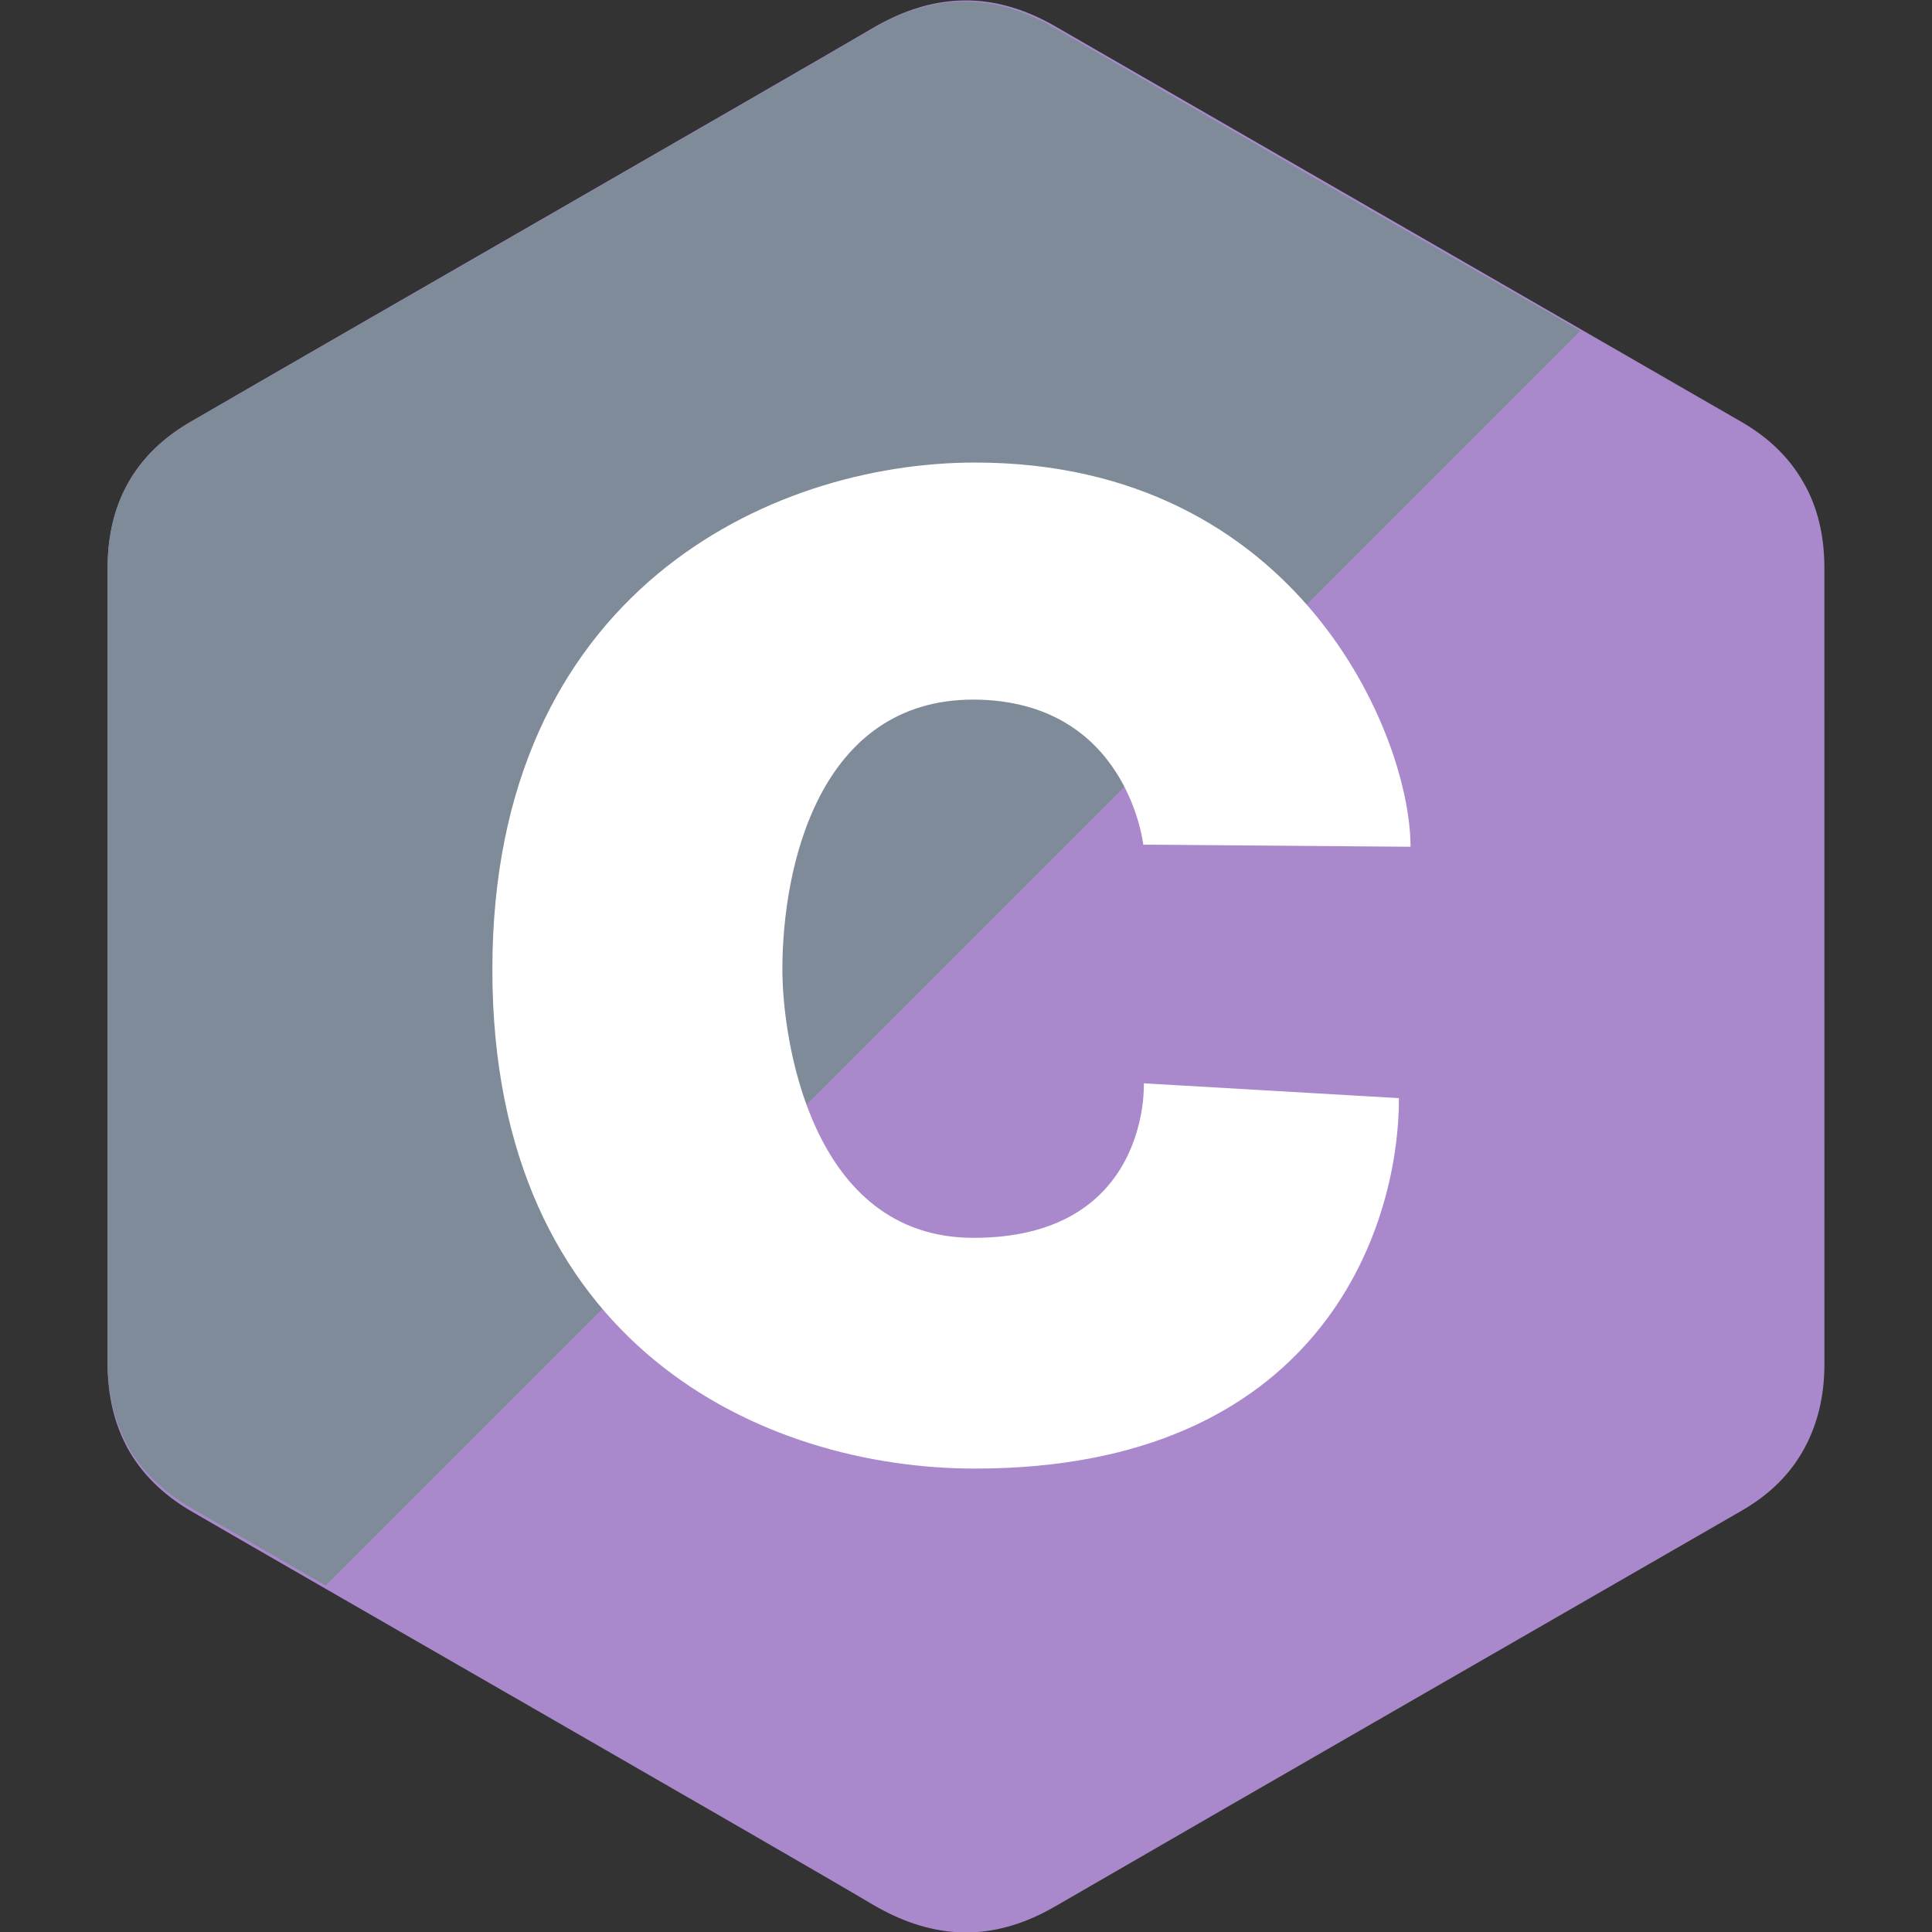 <?xml version="1.0" encoding="utf-8"?>
<!-- Generator: Adobe Illustrator 24.3.0, SVG Export Plug-In . SVG Version: 6.00 Build 0)  -->
<svg version="1.1" id="Layer_1" xmlns="http://www.w3.org/2000/svg" xmlns:xlink="http://www.w3.org/1999/xlink" x="0px" y="0px"
	 viewBox="0 0 512 512" style="enable-background:new 0 0 512 512;" xml:space="preserve">

<rect x="0" y="0" width="512" height="512" fill="#333333" stroke="none"/>

<g id="XMLID_1_">
	<path id="XMLID_3_" fill="#a989cb" d="M483.48,150.49c0-8.56-1.82-16.27-5.61-22.72c-3.65-6.45-9.12-11.78-16.41-15.99
		C400.88,76.85,340.29,41.93,279.7,7.01c-16.27-9.4-32.12-9.12-48.39,0.42C207.19,21.6,86.44,90.88,50.54,111.78
		c-14.87,8.56-22.02,21.74-22.02,38.85c0,70.26,0,140.67,0,210.93c0,8.41,1.82,15.85,5.33,22.3c3.65,6.59,9.26,12.2,16.69,16.55
		c36.04,20.9,156.66,90.04,180.78,104.34c16.27,9.54,31.98,9.96,48.39,0.42c60.59-35.06,121.17-69.84,181.76-104.77
		c7.57-4.35,13.04-9.82,16.69-16.55c3.51-6.45,5.33-13.88,5.33-22.3C483.48,361.42,483.48,220.75,483.48,150.49"/>
	<path id="XMLID_4_" fill='#7f8b99' d="M279.28,7.29c-16.27-9.4-32.12-9.12-48.25,0.42c-24.12,14.17-144.6,83.31-180.5,104.06
		c-14.73,8.56-22.02,21.6-22.02,38.71c0,70.12,0,140.25,0,210.37c0,8.41,1.82,15.85,5.33,22.3c3.65,6.59,9.26,12.06,16.69,16.41
		c8.27,4.77,20.9,12.06,35.76,20.62L418.83,87.65C372.27,61.01,325.84,34.22,279.28,7.29"/>
	<path id="XMLID_5_" fill="#ffffff" d="M302.98,223.84l70.83,0.56c0-29.45-29.87-101.82-115.42-101.82
		c-54.56,0-127.91,34.64-127.91,134.36s71.95,132.25,127.91,132.25c90.74,0,112.34-62.69,112.34-98.17l-67.6-3.93
		c0,0,1.82,40.95-45.16,40.95c-43.34,0-50.63-53.15-50.63-71.11c0-27.49,9.82-71.53,50.63-71.53
		C298.78,185.55,302.98,223.84,302.98,223.84"/>
</g>
</svg>
